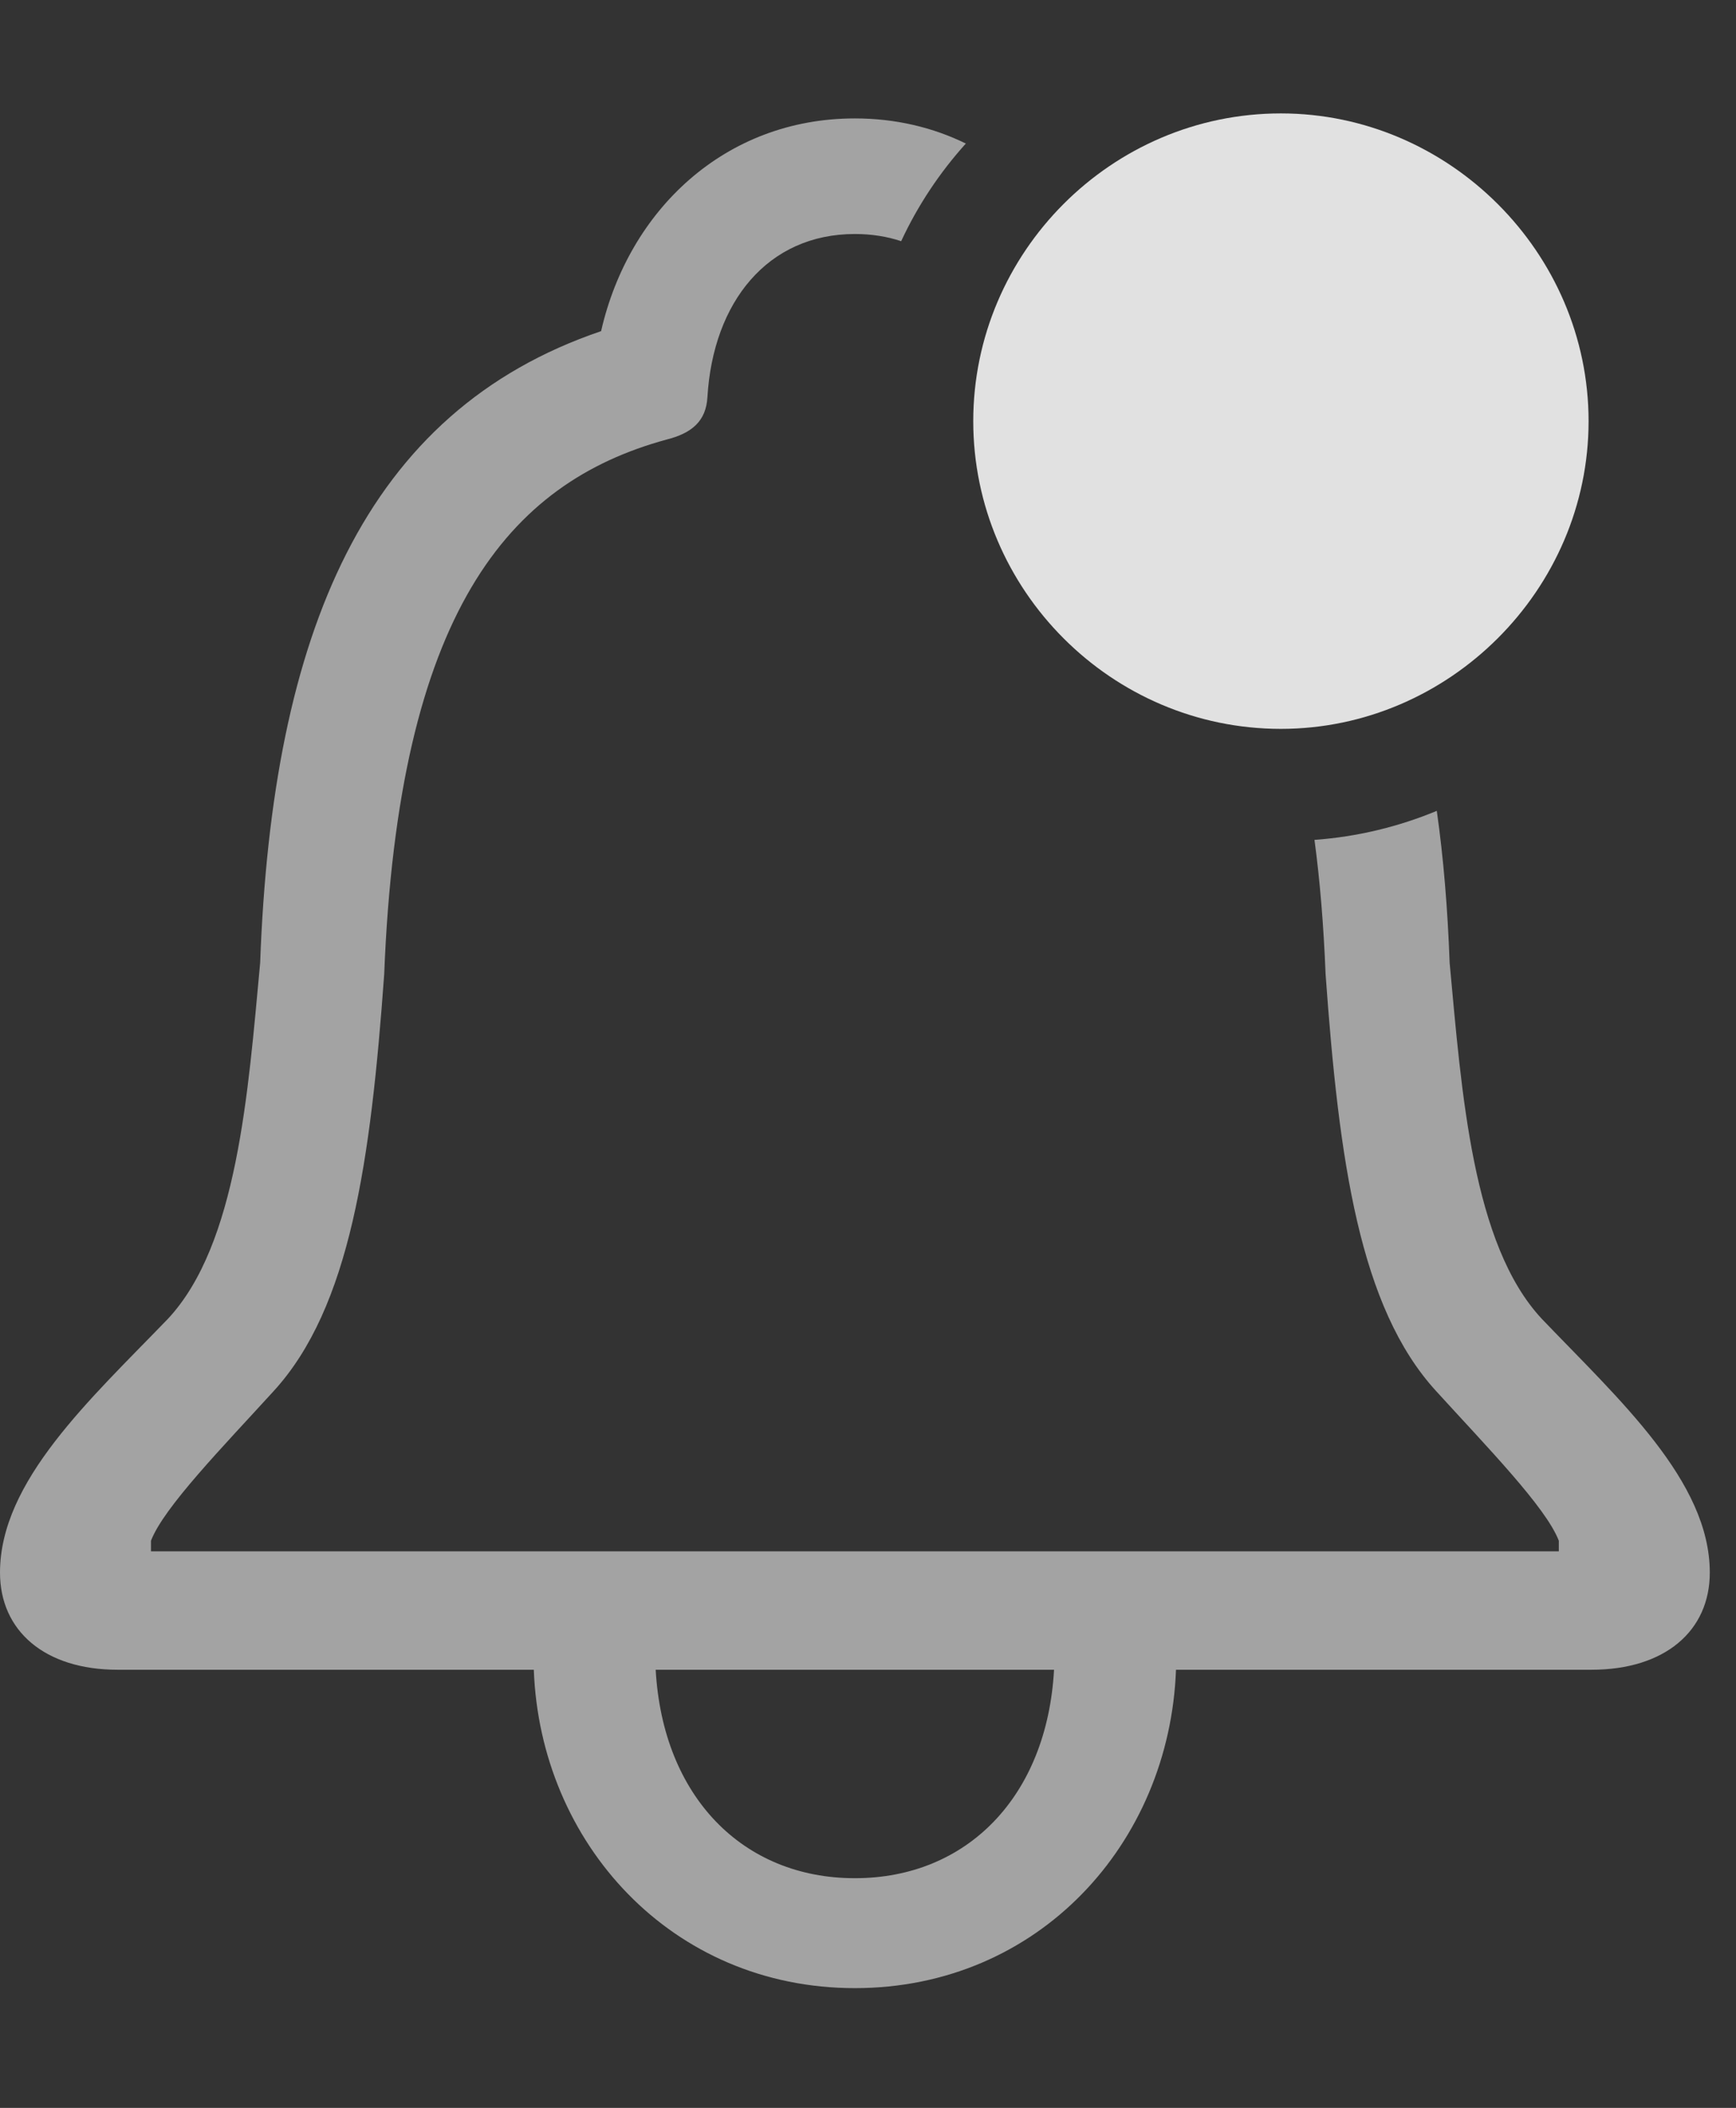 <?xml version="1.0" encoding="UTF-8"?>
<!--Generator: Apple Native CoreSVG 232.5-->
<!DOCTYPE svg
PUBLIC "-//W3C//DTD SVG 1.1//EN"
       "http://www.w3.org/Graphics/SVG/1.1/DTD/svg11.dtd">
<svg version="1.1" xmlns="http://www.w3.org/2000/svg" xmlns:xlink="http://www.w3.org/1999/xlink" width="23.916" height="29.033">
 <rect width="100%" height="100%" fill="#333333" stroke="none"/>
 <g>
  <rect height="29.033" opacity="0" width="23.916" x="0" y="0"/>
  <path d="M13.306 1.977C12.946 2.376 12.644 2.829 12.415 3.322C12.22 3.257 12.007 3.223 11.777 3.223C10.576 3.223 9.824 4.16 9.746 5.469C9.727 5.801 9.531 5.967 9.18 6.055C7.002 6.65 5.488 8.438 5.293 13.418C5.107 15.996 4.824 18.008 3.77 19.16C3.066 19.932 2.256 20.762 2.08 21.221L2.08 21.367L21.475 21.367L21.475 21.221C21.299 20.762 20.488 19.932 19.785 19.16C18.73 18.008 18.447 15.996 18.262 13.418C18.235 12.743 18.184 12.126 18.109 11.568C18.7 11.525 19.267 11.387 19.794 11.168C19.887 11.822 19.944 12.522 19.971 13.262C20.137 15.049 20.283 17.139 21.24 18.164C22.305 19.277 23.555 20.4 23.555 21.66C23.555 22.461 22.939 22.998 21.924 22.998L16.201 22.998C16.113 25.391 14.307 27.383 11.777 27.383C9.248 27.383 7.441 25.381 7.354 22.998L1.621 22.998C0.615 22.998 0 22.461 0 21.66C0 20.4 1.24 19.277 2.314 18.164C3.271 17.139 3.418 15.049 3.584 13.262C3.75 8.711 5.029 5.664 8.281 4.561C8.662 2.891 9.99 1.631 11.777 1.631C12.338 1.631 12.852 1.755 13.306 1.977ZM9.033 22.998C9.131 24.746 10.234 25.869 11.777 25.869C13.32 25.869 14.424 24.746 14.521 22.998Z" fill="#ffffff" fill-opacity="0.55"/>
  <path d="M17.646 10.039C19.961 10.039 21.885 8.125 21.885 5.801C21.885 3.477 19.961 1.562 17.646 1.562C15.312 1.562 13.408 3.477 13.408 5.801C13.408 8.125 15.312 10.039 17.646 10.039Z" fill="#ffffff" fill-opacity="0.85"/>
 </g>
</svg>
